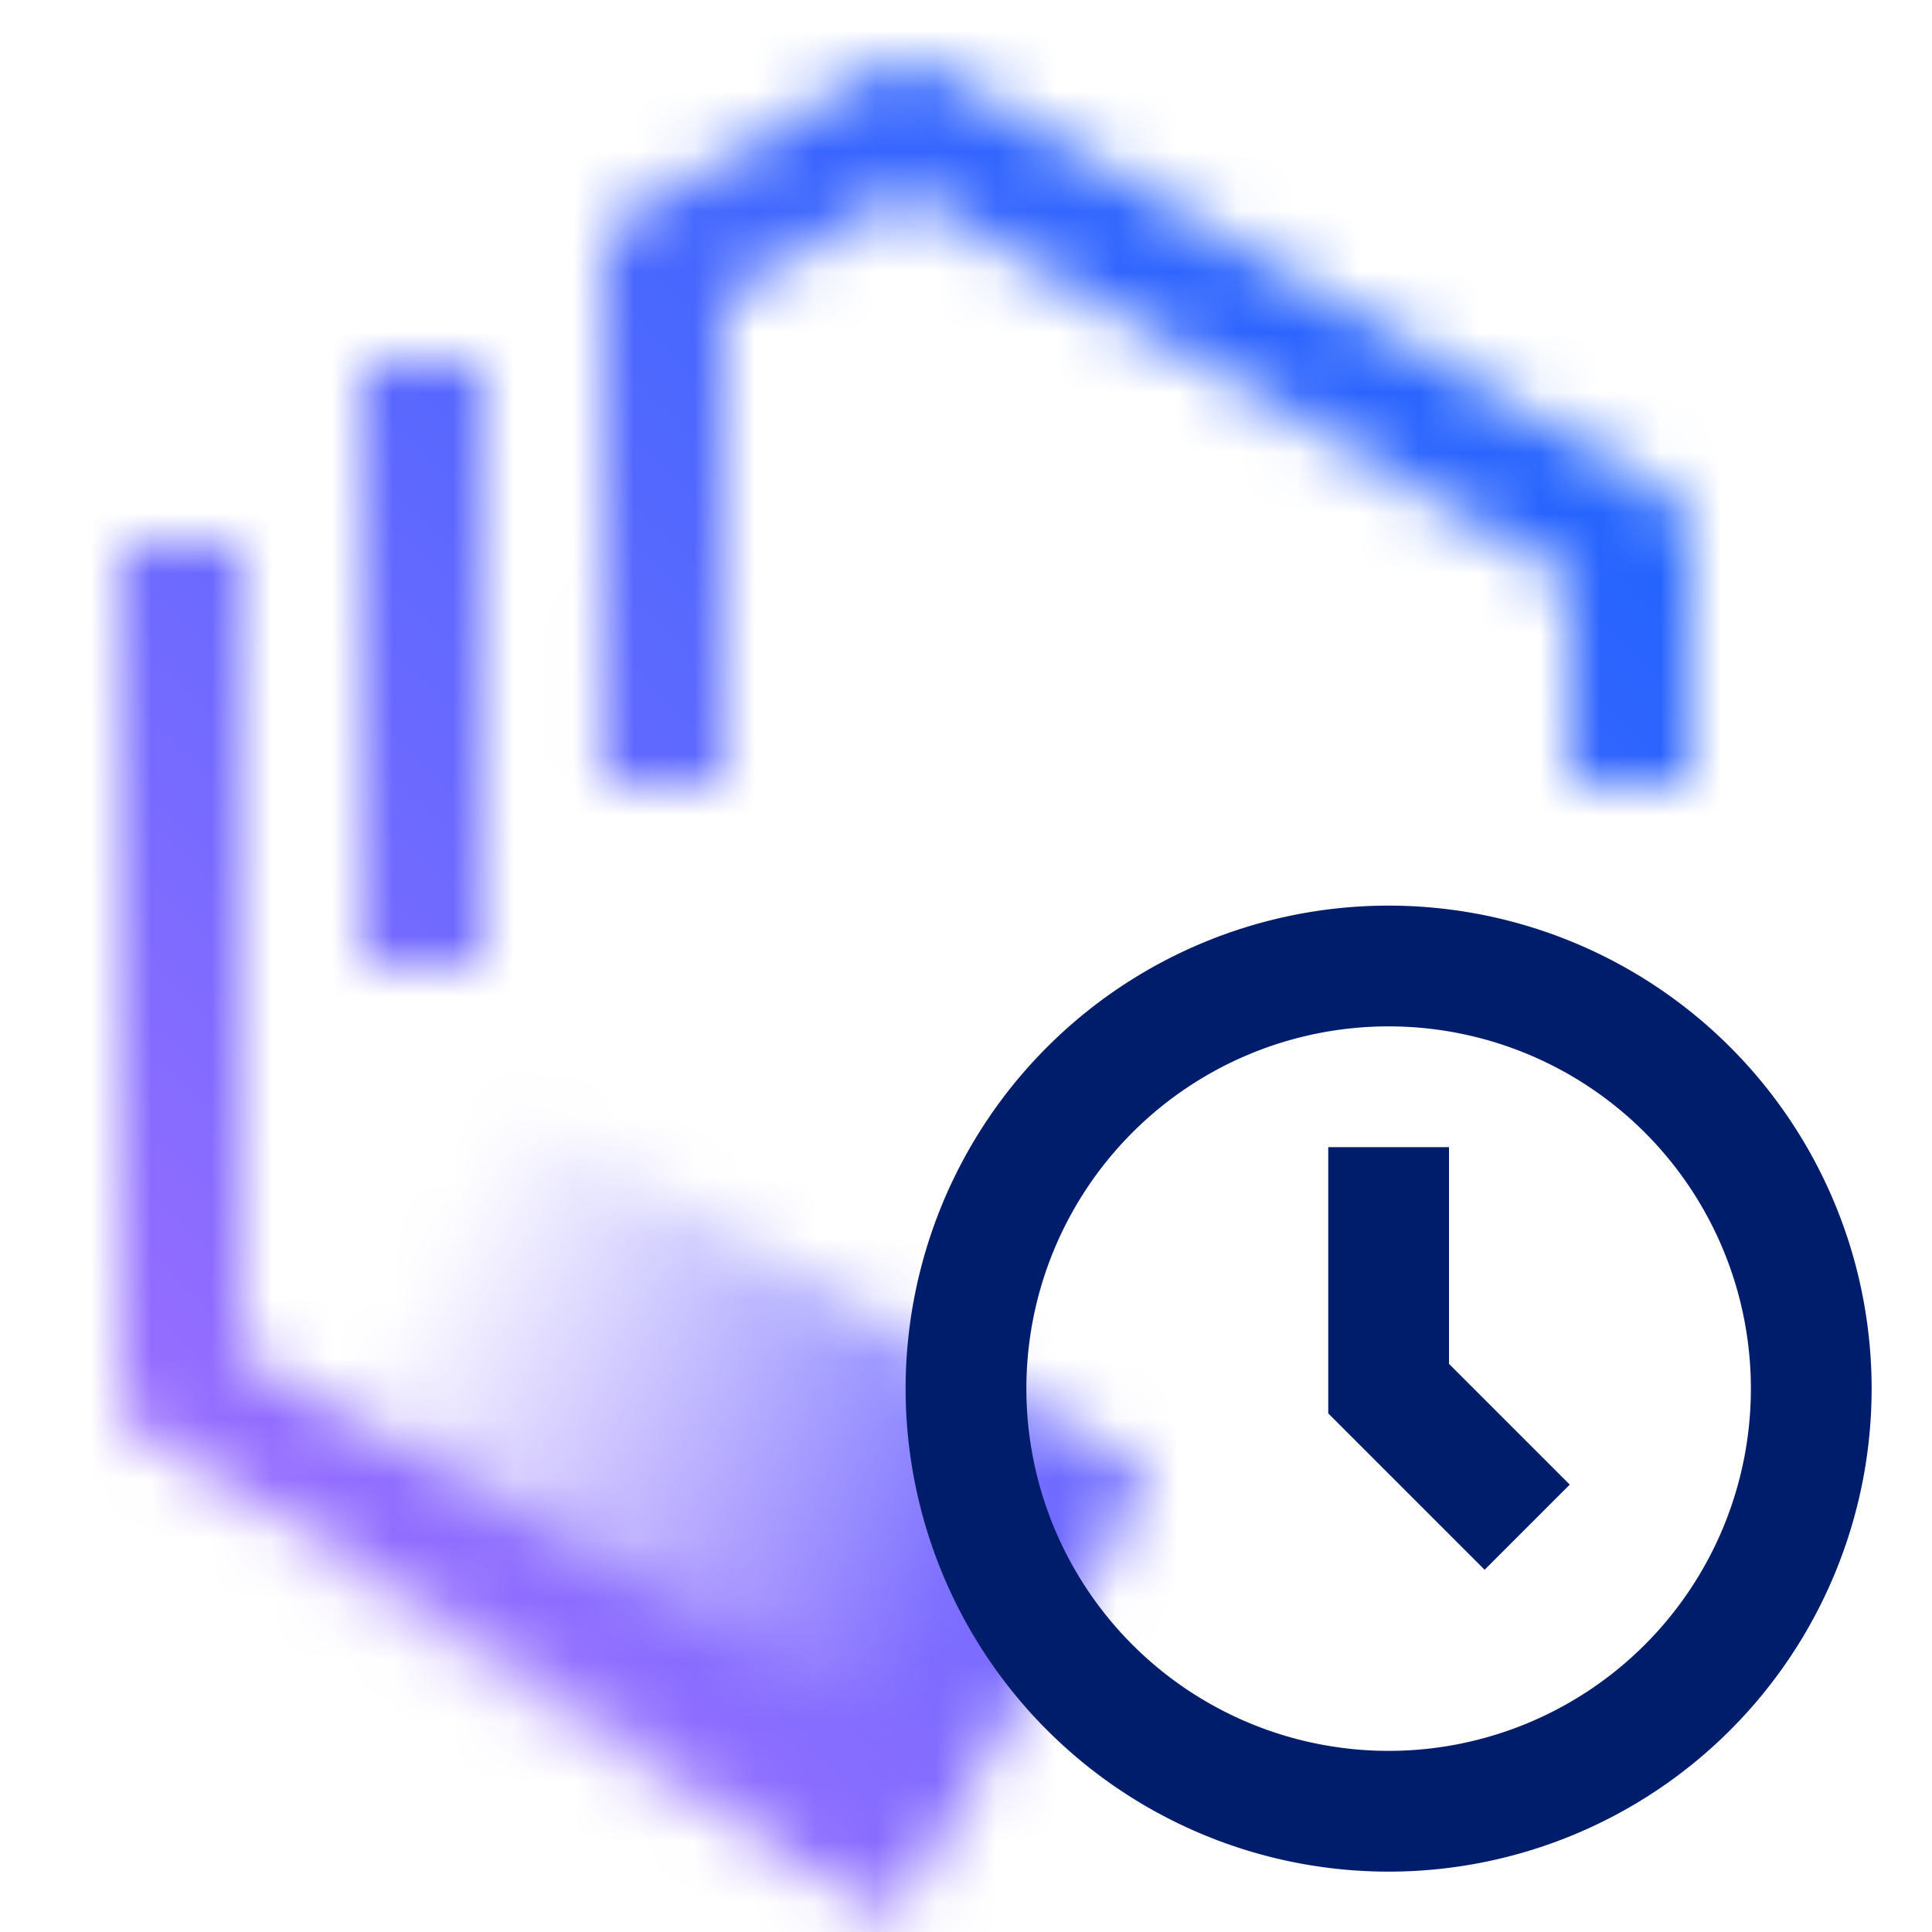 <svg data-name="Build icon here" xmlns="http://www.w3.org/2000/svg" viewBox="0 0 32 32"><defs><linearGradient id="7p97xzts3a" x1="1514.211" y1="191.271" x2="1527.211" y2="191.271" gradientTransform="matrix(1.03 0 0 .848 -1555.463 -137.477)" gradientUnits="userSpaceOnUse"><stop offset=".1" stop-opacity="0"></stop><stop offset=".9"></stop></linearGradient><linearGradient id="92nf12tk0c" x1="-4412" y1="4444" x2="-4444" y2="4476" gradientTransform="matrix(1 0 0 -1 4444 4476)" gradientUnits="userSpaceOnUse"><stop offset=".1" stop-color="#a56eff"></stop><stop offset=".9" stop-color="#0f62fe"></stop></linearGradient><mask id="tk8hqcy0ub" x="0" y="0" width="32" height="32" maskUnits="userSpaceOnUse"><g fill="#fff"><path d="M14.486 30.864 2.5 23.876a1 1 0 0 1-.5-.864V9h2v13.438l11.494 6.7zm-2.494-17.847h-2L10 4.337a1 1 0 0 1 .5-.866l4.02-2.313a1 1 0 0 1 1 0L27.5 8.136A1 1 0 0 1 28 9v4h-2V9.575L15.017 3.18 12 4.917z"></path><path d="M6 6h2v10H6z"></path></g><path transform="rotate(30 11.138 24.76)" fill="url(#7p97xzts3a)" d="M4.442 20.519h13.392v8.482H4.442z"></path></mask></defs><g mask="url(#tk8hqcy0ub)"><path transform="rotate(90 16 16)" fill="url(#92nf12tk0c)" d="M0 0h32v32H0z"></path></g><path fill="#001d6c" d="M24.59 26 22 23.41V19h2v3.59l2 2L24.59 26z"></path><path d="M23 15a8 8 0 1 0 8 8 8 8 0 0 0-8-8zm0 14a6 6 0 1 1 6-6 6 6 0 0 1-6 6z" fill="#001d6c"></path></svg>